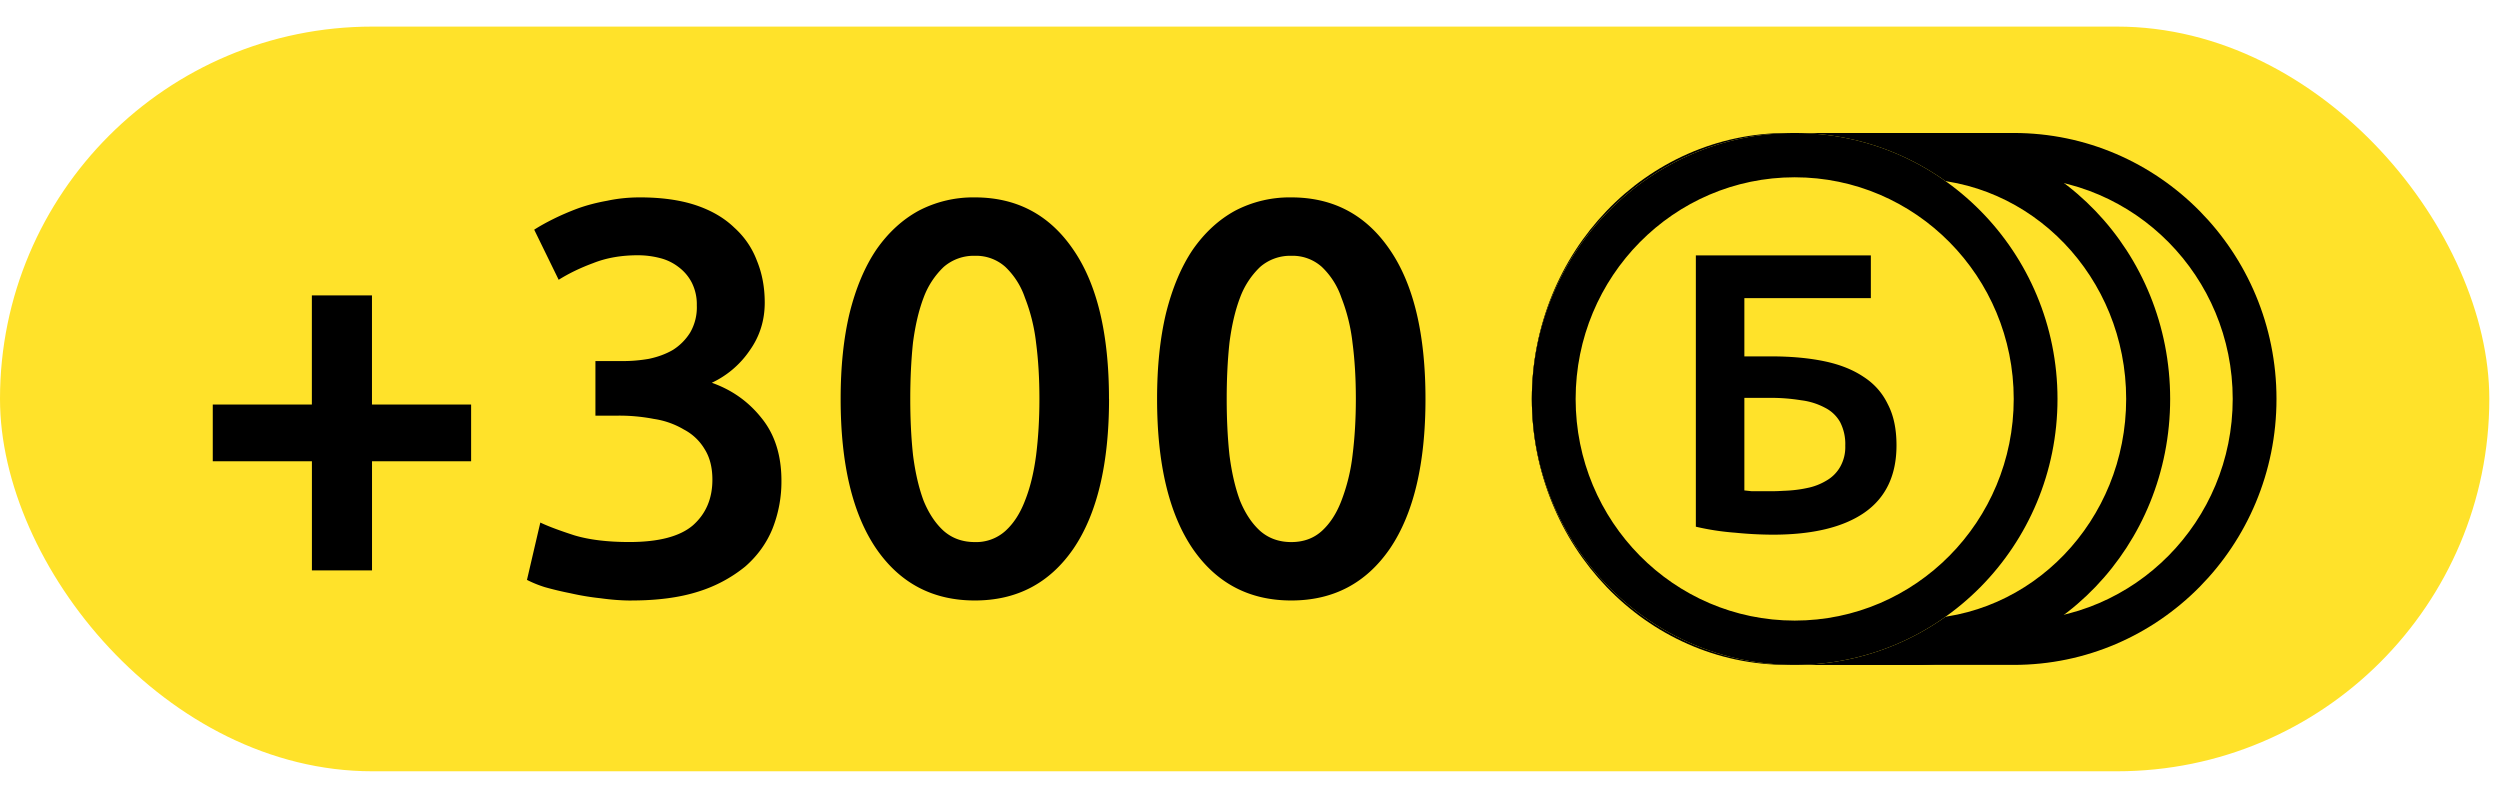 <svg width="47" height="15" fill="none" xmlns="http://www.w3.org/2000/svg"><rect y=".5" width="46.799" height="14" rx="7" fill="#FFE22A"/><path d="M26.799 7.5c0 1.221-.224 2.16-.67 2.816-.447.649-1.064.973-1.853.973-.788 0-1.406-.324-1.853-.973-.446-.656-.67-1.595-.67-2.816 0-.607.056-1.144.168-1.612.119-.475.286-.872.502-1.193.224-.321.489-.565.796-.733a2.211 2.211 0 011.057-.251c.789 0 1.406.328 1.853.984.446.649.67 1.584.67 2.805zm-1.309 0c0-.377-.02-.73-.063-1.057a3.345 3.345 0 00-.209-.848 1.436 1.436 0 00-.366-.576.823.823 0 00-.576-.21.86.86 0 00-.586.21 1.53 1.53 0 00-.377.576c-.09.237-.157.52-.199.848-.035.328-.052.68-.052 1.057 0 .377.017.73.052 1.057.042.328.108.614.199.858.098.238.223.426.377.566.16.14.356.21.586.21.23 0 .422-.07.576-.21.153-.14.275-.328.366-.566a3.5 3.5 0 00.21-.858c.041-.328.062-.68.062-1.057zm-4.64 0c0 1.221-.224 2.16-.67 2.816-.447.649-1.065.973-1.853.973-.789 0-1.406-.324-1.853-.973-.447-.656-.67-1.595-.67-2.816 0-.607.056-1.144.168-1.612.118-.475.286-.872.502-1.193.223-.321.489-.565.796-.733a2.21 2.21 0 011.057-.251c.788 0 1.406.328 1.852.984.447.649.67 1.584.67 2.805zm-1.309 0c0-.377-.02-.73-.063-1.057a3.35 3.35 0 00-.21-.848 1.437 1.437 0 00-.366-.576.823.823 0 00-.575-.21.86.86 0 00-.586.21 1.53 1.53 0 00-.377.576c-.09.237-.157.52-.2.848-.034.328-.051.68-.051 1.057 0 .377.017.73.052 1.057.042.328.108.614.199.858.098.238.223.426.377.566.16.14.355.21.586.21a.82.82 0 00.575-.21c.154-.14.276-.328.367-.566.098-.244.167-.53.21-.858.041-.328.062-.68.062-1.057zm-7.666 3.79c-.188 0-.384-.015-.586-.043a4.8 4.8 0 01-.565-.094 6.126 6.126 0 01-.482-.115 2.151 2.151 0 01-.335-.136l.251-1.078c.147.07.36.15.639.24.28.084.624.126 1.036.126.551 0 .95-.105 1.194-.314.244-.216.366-.502.366-.858 0-.23-.049-.422-.147-.576a.98.98 0 00-.387-.366 1.55 1.55 0 00-.565-.2 3.414 3.414 0 00-.67-.062h-.43V6.788h.524c.16 0 .321-.014.482-.042.167-.035.317-.09.45-.167a1.03 1.03 0 00.324-.325.946.946 0 00.126-.513.907.907 0 00-.095-.429.852.852 0 00-.25-.293.938.938 0 00-.346-.167 1.639 1.639 0 00-.419-.053c-.314 0-.593.05-.837.147-.244.09-.46.195-.65.314l-.46-.942c.098-.063.217-.13.356-.199.14-.07.293-.136.46-.199.175-.063.36-.111.556-.146.195-.042.4-.063.617-.063.405 0 .754.049 1.047.146.293.098.534.238.722.419.195.175.338.384.43.628.097.237.146.499.146.785 0 .335-.094.635-.283.9a1.767 1.767 0 01-.712.607c.377.133.688.353.932.66.251.307.377.701.377 1.183a2.4 2.4 0 01-.168.9c-.111.272-.282.51-.513.712a2.63 2.63 0 01-.879.47c-.349.112-.767.168-1.256.168zM4 7.605h1.863V5.553h1.13v2.052h1.864v1.067H6.994v2.052h-1.13V8.672H4V7.605z" fill="#000"/><path d="M42.211 7.5c0 2.367-1.896 4.286-4.235 4.286-3.176 0-4.235-1.92-4.235-4.286 0-2.367.706-4.286 4.235-4.286 2.34 0 4.235 1.919 4.235 4.286z" fill="#FFE22A"/><path fill-rule="evenodd" clip-rule="evenodd" d="M37.858 3.333H33.74c-2.274 0-4.118 1.866-4.118 4.167 0 2.301 1.844 4.167 4.118 4.167h4.118c2.274 0 4.117-1.866 4.117-4.167 0-2.301-1.843-4.167-4.117-4.167zM33.74 2.5c-2.729 0-4.941 2.239-4.941 5s2.212 5 4.94 5h4.119c2.729 0 4.94-2.239 4.94-5s-2.212-5-4.94-5H33.74z" fill="#000"/><path fill-rule="evenodd" clip-rule="evenodd" d="M35.999 3.362h-2.4c-2.194 0-3.972 1.853-3.972 4.138s1.778 4.138 3.972 4.138h2.4c2.194 0 3.973-1.853 3.973-4.138s-1.78-4.138-3.973-4.138zm-2.4-.862c-2.651 0-4.8 2.239-4.8 5s2.149 5 4.8 5h2.4c2.651 0 4.8-2.239 4.8-5s-2.149-5-4.8-5h-2.4z" fill="#000"/><path d="M38.681 7.5c0 2.761-2.212 5-4.941 5-2.729 0-4.941-2.239-4.941-5s2.212-5 4.94-5c2.73 0 4.942 2.239 4.942 5z" fill="#FFE22A"/><path fill-rule="evenodd" clip-rule="evenodd" d="M33.74 11.667c2.274 0 4.118-1.866 4.118-4.167 0-2.301-1.844-4.167-4.118-4.167S29.622 5.2 29.622 7.5c0 2.301 1.844 4.167 4.118 4.167zm0 .833c2.729 0 4.941-2.239 4.941-5s-2.212-5-4.941-5c-2.729 0-4.941 2.239-4.941 5s2.212 5 4.94 5z" fill="#000"/><path d="M32.794 5.605V6.7h.504c.37 0 .701.03.993.09.291.06.538.157.74.292.203.13.357.303.46.518.11.21.163.467.163.772 0 .565-.202.988-.607 1.268-.4.275-.974.412-1.72.412a7.45 7.45 0 01-.704-.037 4.804 4.804 0 01-.741-.113v-5.1h3.29v.803h-2.378zm.326 3.63h.185c.07 0 .146-.003.23-.008.153-.005.299-.022.437-.052a1.12 1.12 0 00.37-.143.686.686 0 00.253-.255.75.75 0 00.096-.397.9.9 0 00-.096-.443.67.67 0 00-.282-.27 1.275 1.275 0 00-.452-.142 3.484 3.484 0 00-.593-.045h-.474v1.74l.14.015h.186z" fill="#000"/></svg>